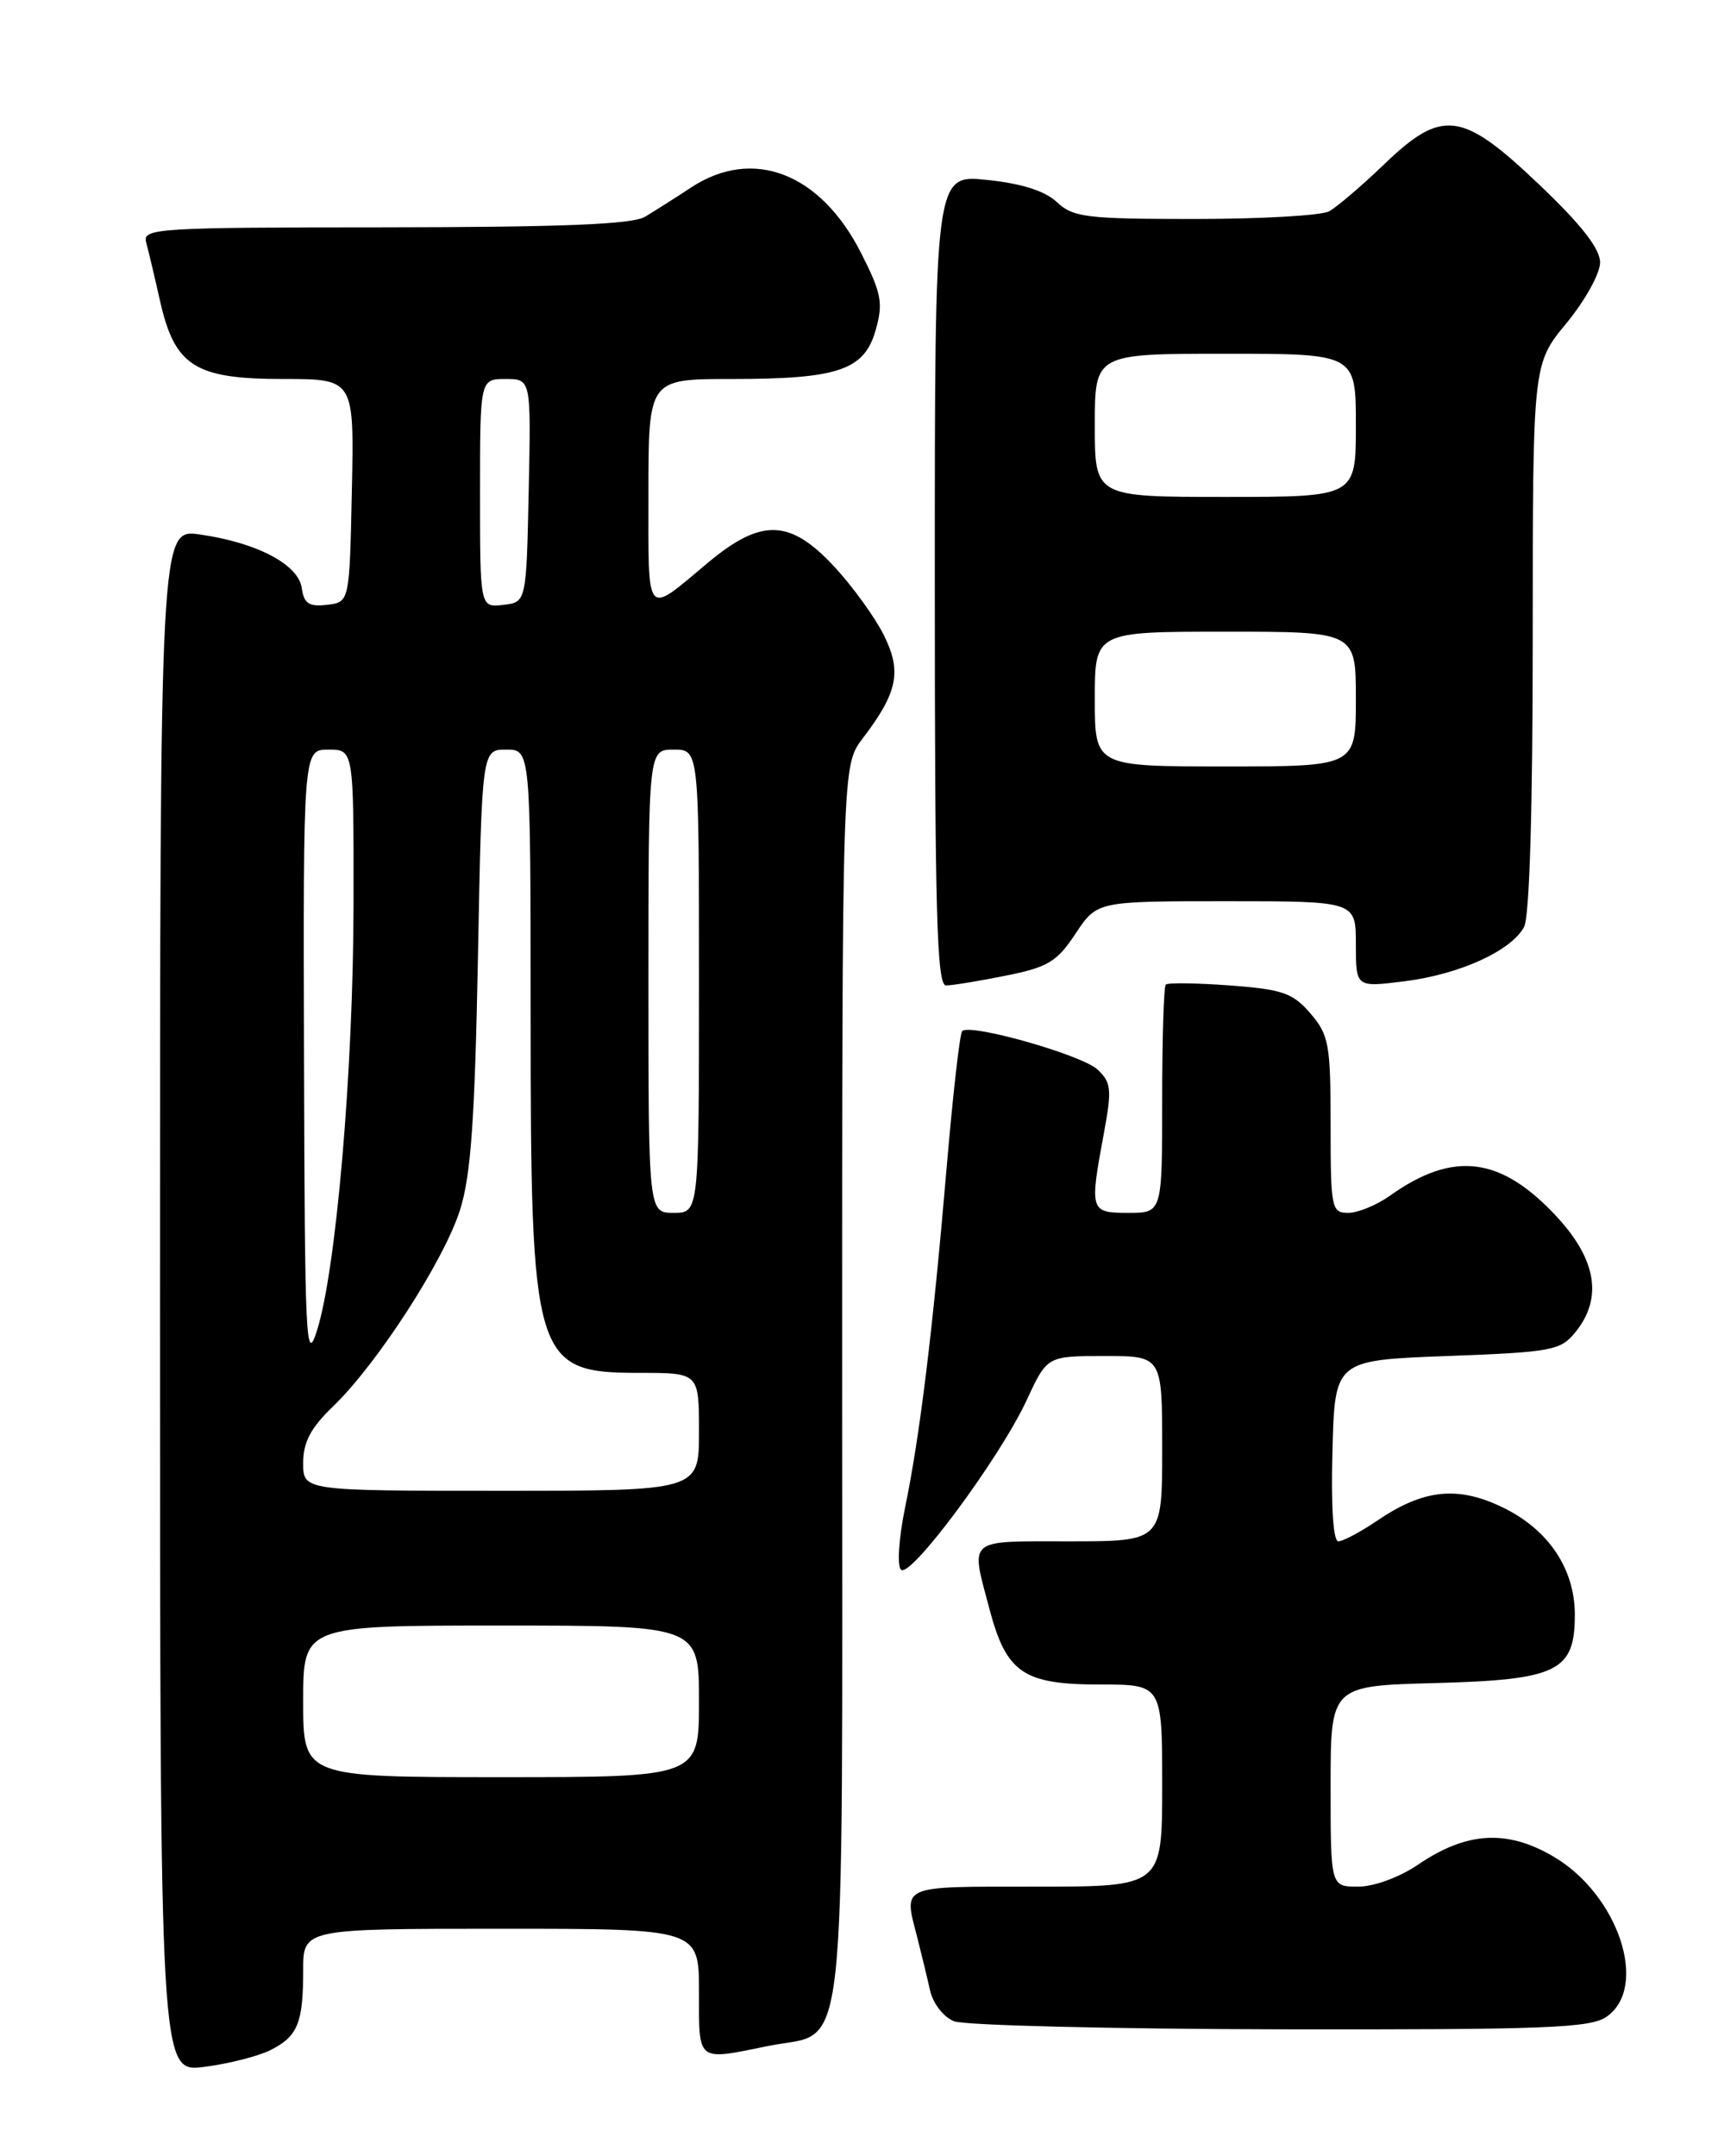 <?xml version="1.0" encoding="UTF-8" standalone="no"?>
<!DOCTYPE svg PUBLIC "-//W3C//DTD SVG 1.1//EN" "http://www.w3.org/Graphics/SVG/1.1/DTD/svg11.dtd" >
<svg xmlns="http://www.w3.org/2000/svg" xmlns:xlink="http://www.w3.org/1999/xlink" version="1.1" viewBox="0 0 204 256">
 <g >
 <path fill="currentColor"
d=" M 32.13 243.40 C 35.36 241.77 36.00 240.20 36.00 233.92 C 36.00 229.00 36.00 229.00 59.50 229.00 C 83.00 229.00 83.00 229.00 83.00 236.50 C 83.00 244.92 82.66 244.66 91.20 242.92 C 100.77 240.96 100.00 247.86 100.00 164.32 C 100.00 90.87 100.00 90.87 102.43 87.68 C 106.61 82.20 107.11 79.73 104.93 75.37 C 103.86 73.24 101.21 69.59 99.04 67.25 C 93.80 61.62 90.40 61.52 84.06 66.81 C 76.55 73.10 77.00 73.63 77.00 58.56 C 77.00 45.00 77.00 45.00 86.85 45.00 C 99.57 45.00 102.64 43.95 103.99 39.16 C 104.89 35.96 104.67 34.81 102.24 30.03 C 97.43 20.54 89.40 17.44 82.08 22.25 C 80.20 23.49 77.72 25.06 76.58 25.74 C 75.06 26.64 66.74 26.97 45.68 26.99 C 18.73 27.00 16.90 27.11 17.35 28.75 C 17.61 29.71 18.36 32.87 19.01 35.76 C 20.76 43.49 23.16 45.00 33.66 45.00 C 42.06 45.00 42.06 45.00 41.78 58.25 C 41.50 71.50 41.50 71.50 38.83 71.81 C 36.68 72.06 36.09 71.66 35.83 69.81 C 35.43 67.02 30.52 64.43 23.75 63.46 C 19.00 62.77 19.00 62.77 19.00 154.42 C 19.00 246.07 19.00 246.07 24.25 245.40 C 27.14 245.03 30.68 244.13 32.13 243.40 Z  M 190.78 239.44 C 195.82 235.91 192.17 224.94 184.45 220.42 C 178.93 217.18 174.14 217.47 168.38 221.39 C 166.17 222.89 163.14 224.00 161.27 224.00 C 158.00 224.00 158.00 224.00 158.00 212.08 C 158.00 200.16 158.00 200.16 170.40 199.83 C 184.96 199.44 187.00 198.45 187.00 191.71 C 187.00 186.27 183.86 181.59 178.43 178.97 C 173.10 176.39 169.03 176.81 163.56 180.53 C 161.55 181.89 159.47 183.00 158.92 183.00 C 158.31 183.00 158.04 178.86 158.22 172.25 C 158.50 161.50 158.50 161.50 171.84 161.00 C 184.36 160.53 185.30 160.35 187.09 158.14 C 190.31 154.15 189.58 149.59 184.92 144.53 C 178.26 137.31 172.61 136.58 165.05 141.96 C 163.48 143.08 161.25 144.00 160.10 144.00 C 158.10 144.00 158.00 143.49 158.00 133.56 C 158.00 123.98 157.80 122.88 155.60 120.32 C 153.51 117.89 152.30 117.47 146.03 117.00 C 142.09 116.71 138.67 116.66 138.43 116.90 C 138.19 117.14 138.00 123.33 138.00 130.67 C 138.00 144.00 138.00 144.00 134.00 144.00 C 129.42 144.00 129.36 143.81 131.08 134.54 C 132.04 129.35 131.96 128.52 130.33 126.99 C 128.49 125.25 115.19 121.48 114.25 122.42 C 113.97 122.70 113.14 130.03 112.40 138.71 C 110.75 158.09 109.23 170.47 107.47 179.00 C 106.73 182.60 106.51 185.89 106.98 186.37 C 108.07 187.48 118.73 173.11 121.92 166.22 C 124.34 161.00 124.34 161.00 131.17 161.00 C 138.00 161.00 138.00 161.00 138.00 172.00 C 138.00 183.00 138.00 183.00 127.00 183.00 C 114.68 183.00 115.24 182.53 117.48 191.00 C 119.50 198.63 121.50 200.00 130.61 200.00 C 138.00 200.00 138.00 200.00 138.00 212.00 C 138.00 224.00 138.00 224.00 123.00 224.00 C 106.70 224.00 107.30 223.74 108.91 230.00 C 109.40 231.93 110.09 234.76 110.43 236.29 C 110.78 237.86 112.03 239.48 113.28 239.98 C 114.50 240.47 131.94 240.90 152.03 240.94 C 183.54 240.99 188.86 240.79 190.78 239.44 Z  M 119.42 115.84 C 124.44 114.84 125.51 114.19 127.72 110.84 C 130.27 107.00 130.27 107.00 145.63 107.00 C 161.00 107.00 161.00 107.00 161.00 112.12 C 161.00 117.23 161.00 117.23 166.74 116.51 C 173.28 115.70 179.45 112.90 180.97 110.06 C 181.62 108.85 182.00 96.10 182.00 75.67 C 182.00 43.22 182.00 43.22 186.00 38.38 C 188.20 35.71 190.00 32.47 190.00 31.17 C 190.00 29.53 187.77 26.67 182.75 21.90 C 173.56 13.15 171.26 12.86 164.27 19.59 C 161.65 22.11 158.74 24.58 157.82 25.09 C 156.89 25.59 149.72 26.00 141.88 26.00 C 129.02 26.00 127.42 25.81 125.50 24.00 C 124.09 22.67 121.33 21.79 117.19 21.36 C 111.00 20.72 111.00 20.72 111.00 68.86 C 111.00 108.31 111.24 117.00 112.33 117.00 C 113.07 117.00 116.26 116.48 119.42 115.84 Z  M 36.00 202.00 C 36.00 193.00 36.00 193.00 59.50 193.00 C 83.00 193.00 83.00 193.00 83.00 202.00 C 83.00 211.00 83.00 211.00 59.50 211.00 C 36.00 211.00 36.00 211.00 36.00 202.00 Z  M 36.00 173.70 C 36.00 171.22 36.89 169.53 39.58 166.95 C 44.79 161.92 52.69 149.71 54.61 143.70 C 55.91 139.65 56.38 133.05 56.75 113.75 C 57.22 89.00 57.22 89.00 60.11 89.00 C 63.00 89.00 63.00 89.00 63.01 120.25 C 63.01 161.72 63.40 163.00 76.00 163.00 C 83.00 163.00 83.00 163.00 83.00 170.00 C 83.00 177.00 83.00 177.00 59.50 177.00 C 36.00 177.00 36.00 177.00 36.00 173.70 Z  M 36.10 125.75 C 36.00 89.00 36.00 89.00 39.00 89.00 C 42.00 89.00 42.00 89.00 41.98 107.25 C 41.96 127.03 39.92 150.82 37.63 158.00 C 36.33 162.09 36.19 159.18 36.10 125.75 Z  M 77.00 116.50 C 77.00 89.00 77.00 89.00 80.00 89.00 C 83.00 89.00 83.00 89.00 83.00 116.50 C 83.00 144.00 83.00 144.00 80.00 144.00 C 77.00 144.00 77.00 144.00 77.00 116.50 Z  M 57.00 58.57 C 57.00 45.00 57.00 45.00 60.03 45.00 C 63.06 45.00 63.06 45.00 62.78 58.25 C 62.50 71.50 62.50 71.50 59.75 71.82 C 57.00 72.13 57.00 72.13 57.00 58.57 Z  M 130.00 83.00 C 130.00 75.00 130.00 75.00 145.50 75.00 C 161.00 75.00 161.00 75.00 161.00 83.00 C 161.00 91.00 161.00 91.00 145.50 91.00 C 130.00 91.00 130.00 91.00 130.00 83.00 Z  M 130.00 50.50 C 130.00 42.00 130.00 42.00 145.50 42.00 C 161.00 42.00 161.00 42.00 161.00 50.50 C 161.00 59.00 161.00 59.00 145.50 59.00 C 130.00 59.00 130.00 59.00 130.00 50.50 Z "/>
</g>
</svg>